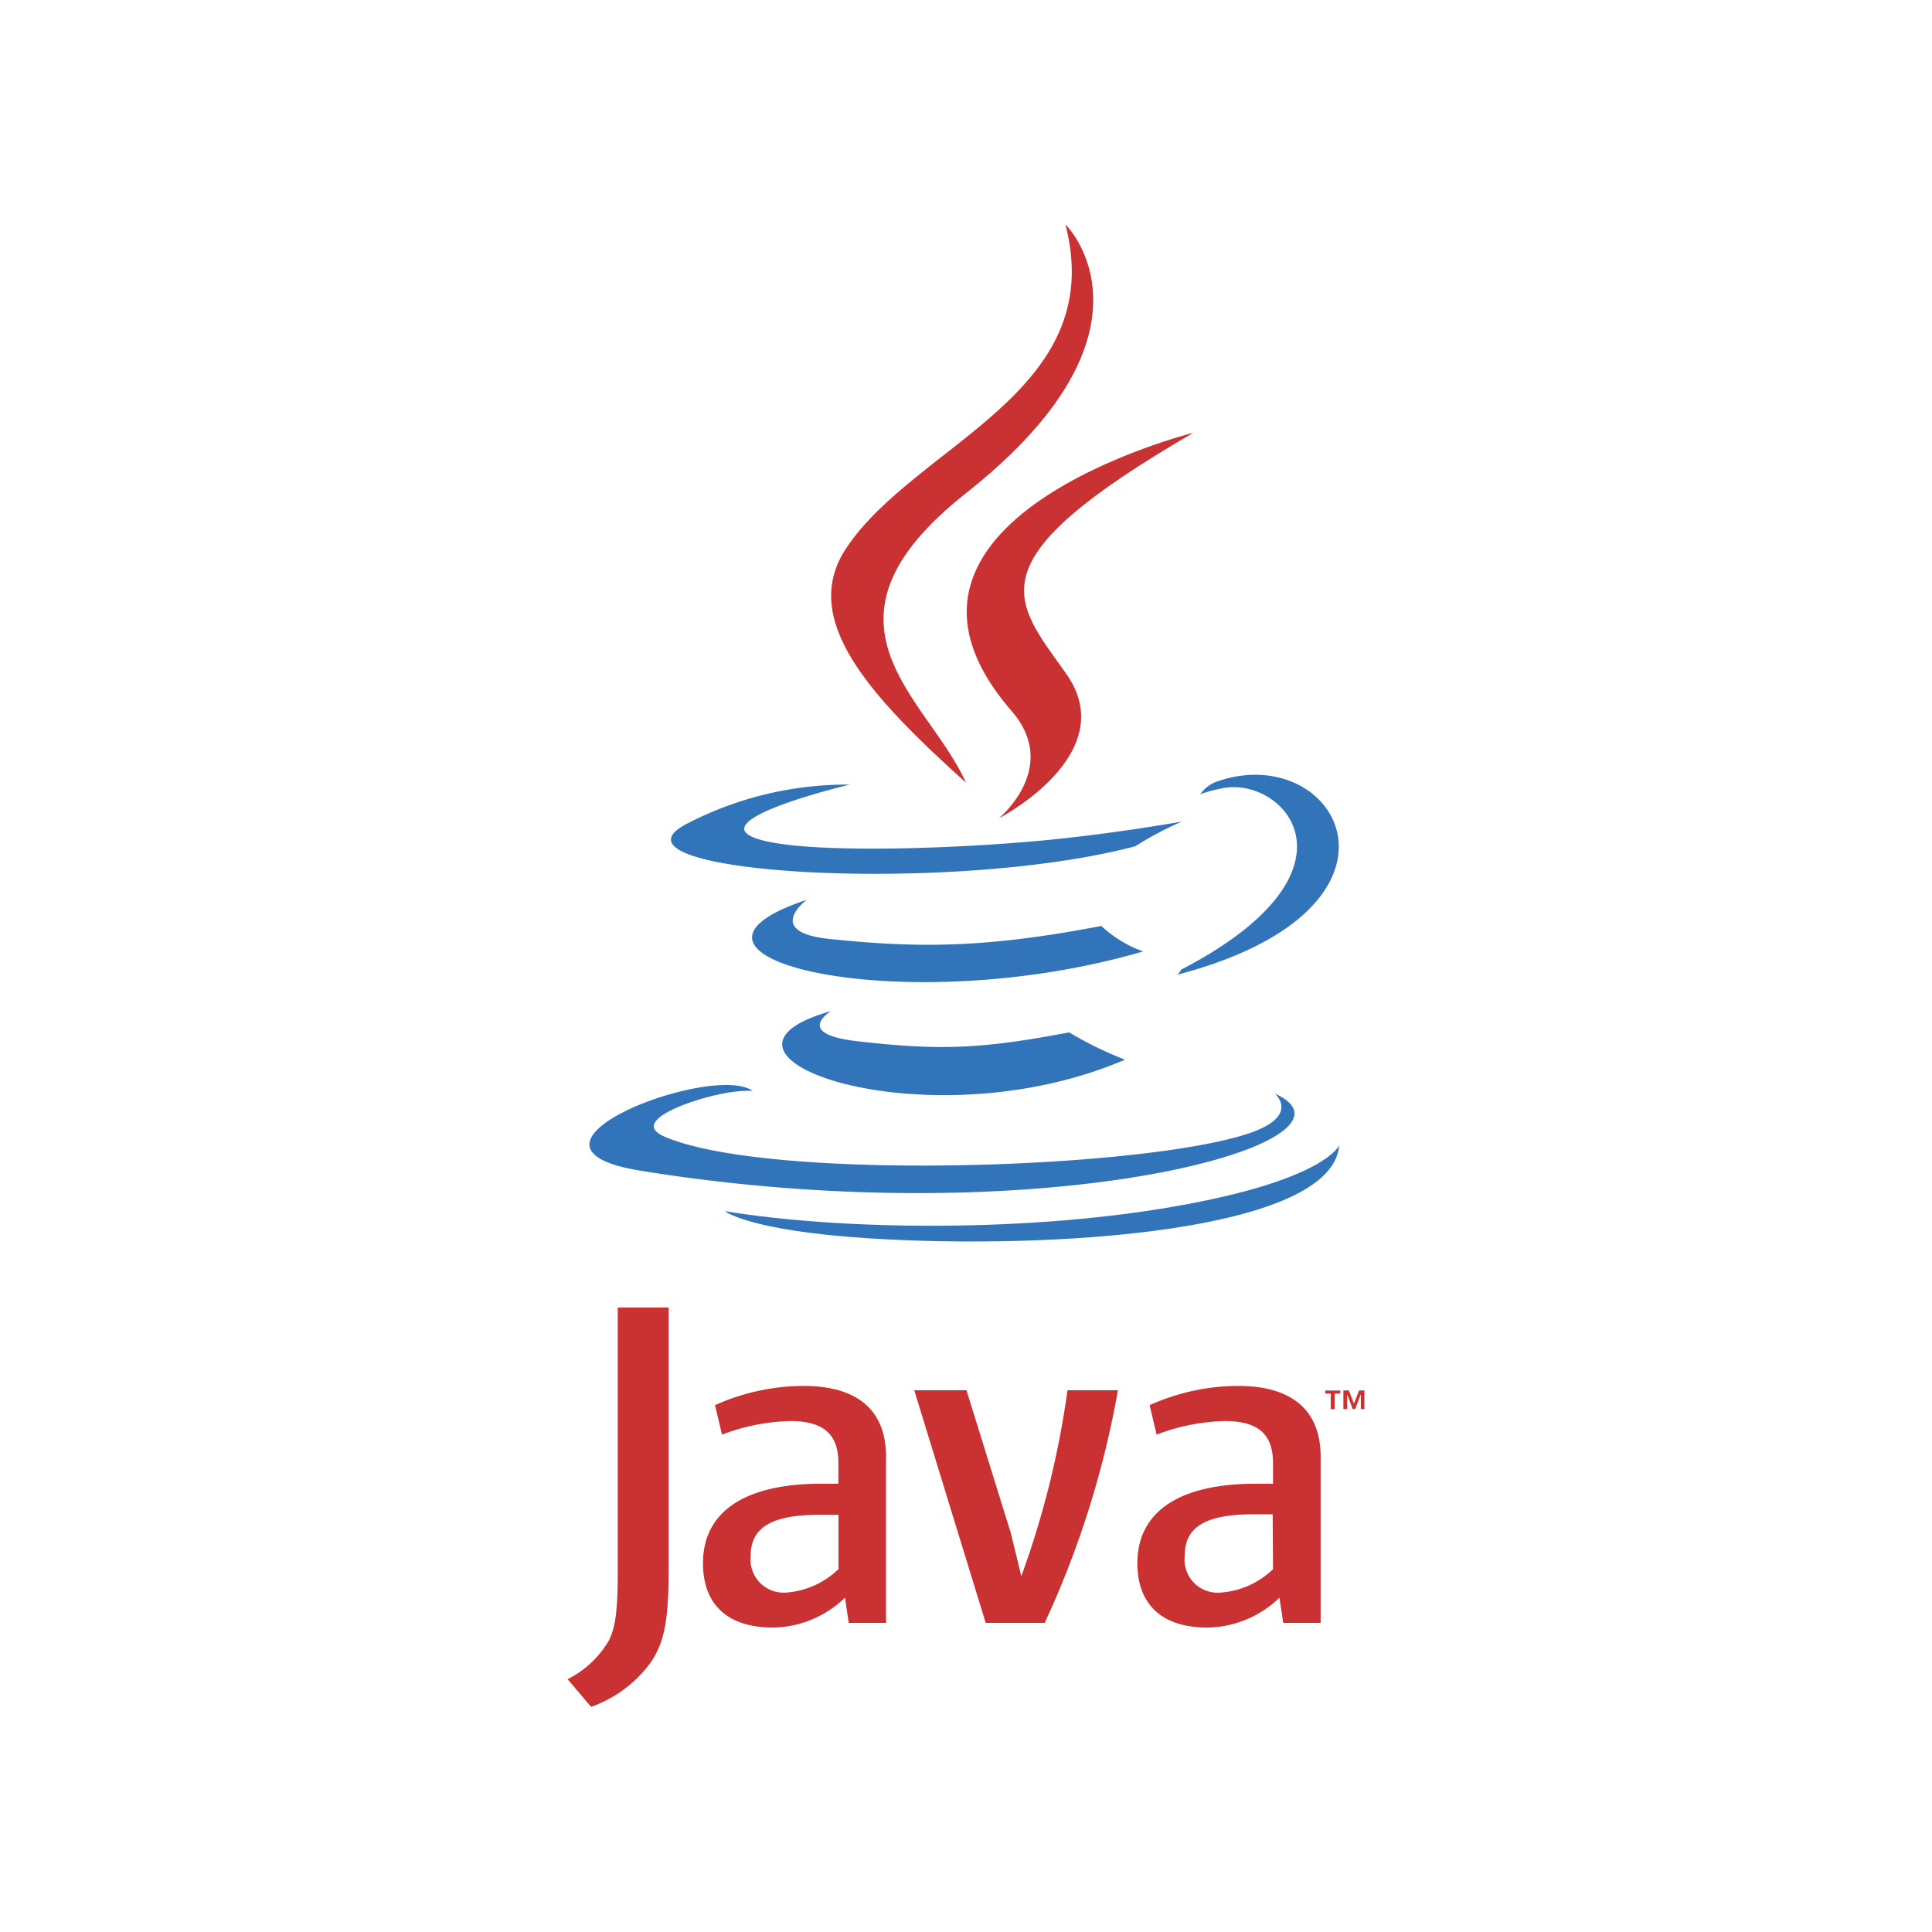 <svg xmlns="http://www.w3.org/2000/svg" viewBox="0 0 184.93 184.93"><defs><style>.cls-1{fill:none;}.cls-2{fill:#3174b9;}.cls-2,.cls-3{fill-rule:evenodd;}.cls-3{fill:#ca3132;}</style></defs><g id="Layer_2" data-name="Layer 2"><g id="Layer_1_copy" data-name="Layer 1 copy"><rect class="cls-1" width="184.93" height="184.93" rx="43.28"/><path class="cls-2" d="M79.55,96.78S75.83,99,82.2,99.68c7.71.88,11.64.75,20.14-.86a34.75,34.75,0,0,0,5.35,2.61C88.65,109.6,64.59,101,79.55,96.78ZM77.22,86.13s-4.17,3.09,2.2,3.75c8.24.85,14.74.92,26-1.25a11.54,11.54,0,0,0,4,2.44C86.39,97.8,60.75,91.6,77.22,86.13Z"/><path class="cls-3" d="M96.84,68.07c4.69,5.4-1.23,10.26-1.23,10.26s11.91-6.15,6.44-13.85c-5.11-7.19-9-10.75,12.19-23.06C114.24,41.42,80.93,49.74,96.84,68.07Z"/><path class="cls-2" d="M122,104.66s2.75,2.27-3,4c-11,3.33-45.75,4.34-55.41.13-3.47-1.51,3-3.6,5.09-4a13.46,13.46,0,0,1,3.35-.38c-3.86-2.72-25,5.34-10.71,7.65,38.83,6.29,70.78-2.83,60.71-7.38ZM81.34,75.1s-17.68,4.2-6.26,5.72c4.82.65,14.43.5,23.38-.25,7.32-.61,14.67-1.93,14.67-1.93A31.75,31.75,0,0,0,108.68,81C90.72,85.75,56,83.55,66,78.72A33.33,33.33,0,0,1,81.34,75.1Zm31.71,17.72c18.26-9.48,9.82-18.59,3.93-17.36a13.49,13.49,0,0,0-2.09.56,3.33,3.33,0,0,1,1.56-1.2c11.65-4.1,20.61,12.08-3.76,18.48A1.5,1.5,0,0,0,113.05,92.82Z"/><path class="cls-3" d="M102.05,21.55s10.11,10.11-9.59,25.66c-15.79,12.47-3.6,19.58,0,27.71C83.24,66.6,76.47,59.28,81,52.47c6.66-10,25.12-14.86,21-30.92Z"/><path class="cls-2" d="M83.13,118.53c17.52,1.12,44.42-.62,45.06-8.91,0,0-1.22,3.14-14.48,5.63-14.95,2.82-33.4,2.49-44.33.68C69.38,115.93,71.62,117.79,83.13,118.53Z"/><path class="cls-3" d="M127.38,133.39h-.53v-.29h1.44v.29h-.54v1.5h-.37Zm2.87.08h0l-.53,1.41h-.24l-.53-1.41h0v1.41h-.36v-1.79h.52l.49,1.27.49-1.27h.51v1.79h-.34v-1.41Zm-50,16.73a8,8,0,0,1-5,2.24A3.17,3.17,0,0,1,71.85,149c0-2.33,1.3-4,6.49-4h1.92v5.28Zm4.56,5.14V139.42c0-4.07-2.32-6.76-7.92-6.76a20.85,20.85,0,0,0-8.45,1.84l.67,2.82a19.69,19.69,0,0,1,6.53-1.3c3.22,0,4.61,1.3,4.61,4v2H78.65c-7.83,0-11.36,3-11.36,7.6,0,3.94,2.32,6.17,6.71,6.17a10.11,10.11,0,0,0,6.88-2.86l.36,2.41Zm15.22,0H94.35l-6.84-22.27h5l4.25,13.69,1,4.11a86.09,86.09,0,0,0,4.42-17.8h4.83A90.25,90.25,0,0,1,100,155.34Zm21.82-5.14a8,8,0,0,1-5,2.24,3.17,3.17,0,0,1-3.45-3.49c0-2.33,1.3-4,6.49-4h1.93Zm4.56,5.14V139.42c0-4.07-2.33-6.76-7.92-6.76a20.78,20.78,0,0,0-8.45,1.84l.67,2.82a19.69,19.69,0,0,1,6.53-1.3c3.22,0,4.61,1.3,4.61,4v2h-1.62c-7.83,0-11.36,3-11.36,7.6,0,3.94,2.33,6.17,6.71,6.17a10.14,10.14,0,0,0,6.89-2.86l.36,2.41Zm-64.13,3.79a12,12,0,0,1-5.7,4.25l-2.25-2.65a9.49,9.49,0,0,0,3.95-3.7c.6-1.2.85-2.75.85-6.45V125.15H64v25.08C64,155.18,63.59,157.18,62.29,159.13Z"/></g></g></svg>
